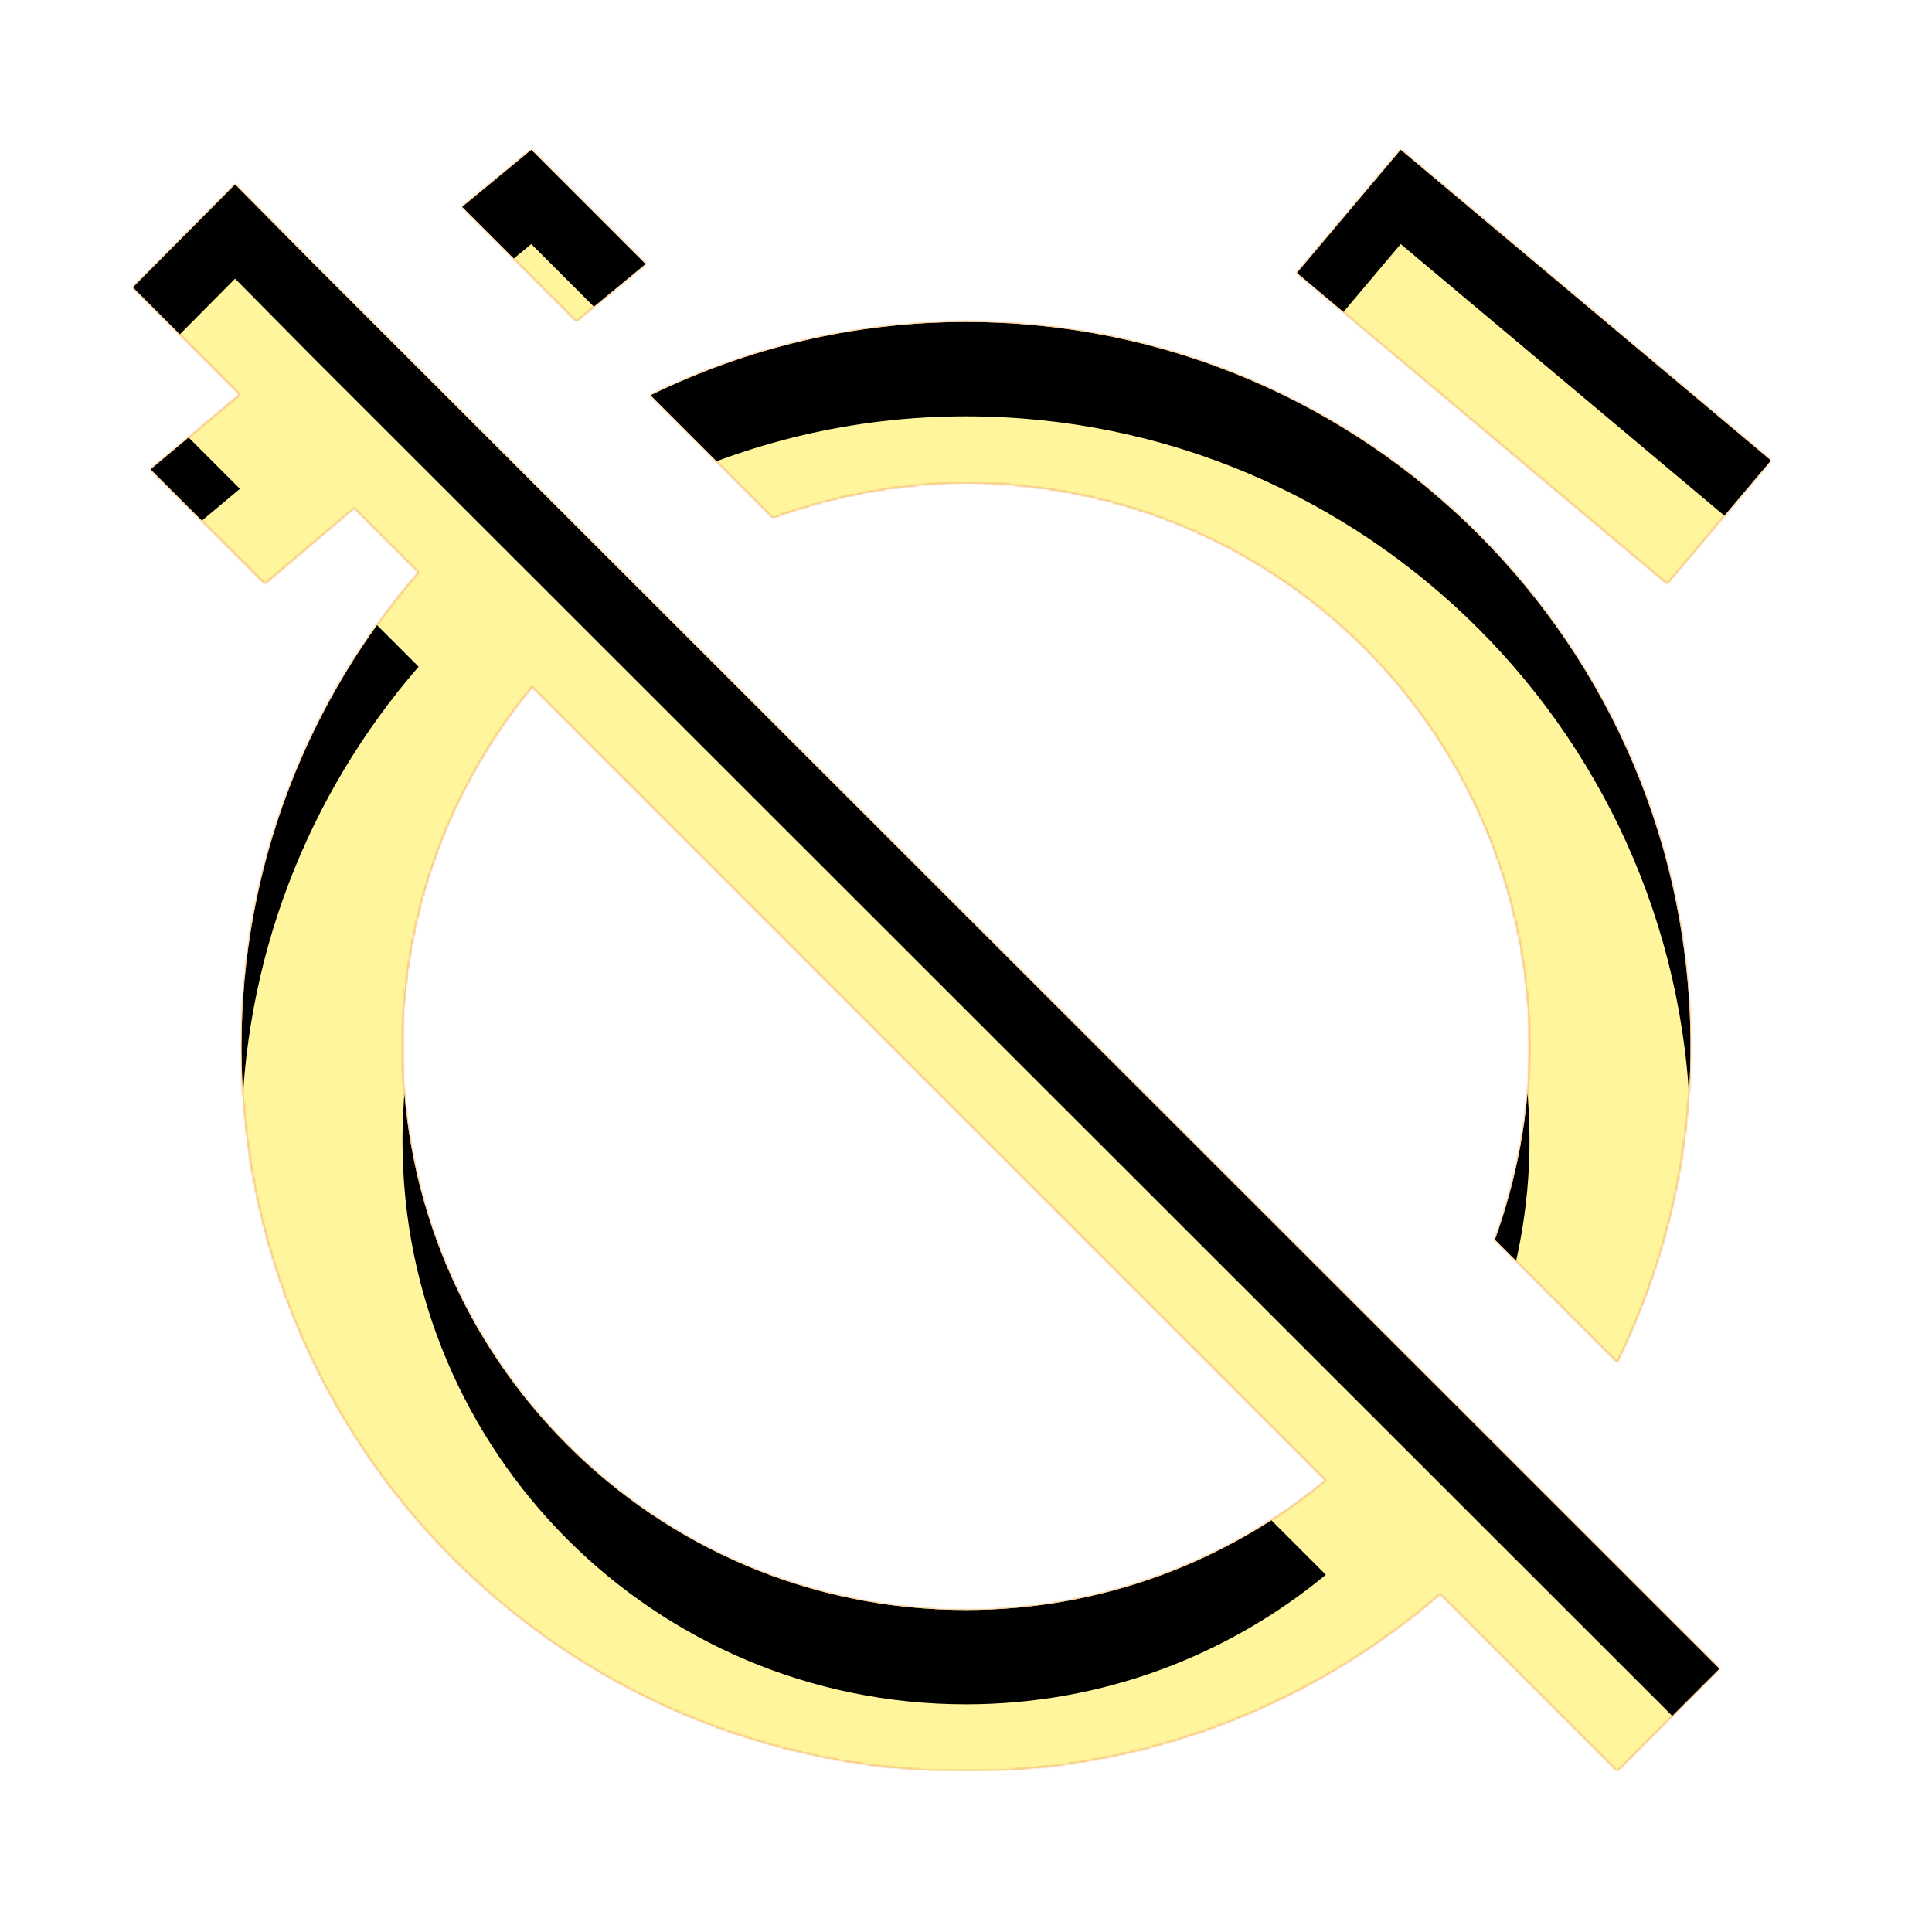 <svg version="1.1" xmlns="http://www.w3.org/2000/svg" xmlns:xlink="http://www.w3.org/1999/xlink" viewBox="0,0,1024,1024">
	<!-- Color names: teamapps-color-1, teamapps-color-2, teamapps-color-3 -->
	<desc>alarm_off icon - Licensed under Apache License v2.0 (http://www.apache.org/licenses/LICENSE-2.0) - Created with Iconfu.com - Derivative work of Material icons (Copyright Google Inc.)</desc>
	<defs>
		<clipPath id="clip-Lv8bdPYf">
			<path d="M165.97,139.52l745.39,744.96l-54.19,54.19l-93.86,-93.87c-67.41,58.45 -155.31,93.87 -251.31,93.87c-212.48,0 -384,-171.95 -384,-384c0,-96 35.42,-183.9 93.87,-251.31l-34.14,-34.13l-47.36,40.1l-60.58,-60.58l47.36,-39.68l-56.75,-56.75l54.19,-54.61zM409.6,274.35l-64.85,-64.86c50.77,-24.75 107.09,-38.82 167.25,-38.82c212.05,0 384,171.95 384,384c0,60.16 -14.08,116.48 -38.83,167.25l-64.85,-64.85c11.52,-32 18.35,-66.56 18.35,-102.4c0,-165.12 -133.55,-298.67 -298.67,-298.67c-35.84,0 -70.4,6.83 -102.4,18.35zM282.03,363.95c-42.67,51.63 -68.7,118.19 -68.7,190.72c0,165.12 133.55,298.66 298.67,298.66c72.53,0 139.09,-26.02 190.72,-68.69zM883.63,309.33l-196.27,-164.69l55.04,-65.28l196.27,164.69zM305.49,170.24l-60.58,-60.59l36.69,-30.29l60.59,60.59z"/>
		</clipPath>
		<linearGradient x1="0" y1="1024" x2="1024" y2="0" id="color-sKVLMxQ2" gradientUnits="userSpaceOnUse">
			<stop offset="0.2" stop-color="#000000"/>
			<stop offset="0.8" stop-color="#ffffff"/>
		</linearGradient>
		<radialGradient cx="0" cy="0" r="1448.15" id="color-zvCR2tB3" gradientUnits="userSpaceOnUse">
			<stop offset="0.07" stop-color="#ffffff"/>
			<stop offset="0.75" stop-color="#000000"/>
		</radialGradient>
		<filter id="filter-A0Gf0lwH" color-interpolation-filters="sRGB">
			<feOffset/>
		</filter>
		<filter id="filter-ZPjTmcwk" x="0%" y="0%" width="100%" height="100%" color-interpolation-filters="sRGB">
			<feColorMatrix values="1 0 0 0 0 0 1 0 0 0 0 0 1 0 0 0 0 0 0.05 0" in="SourceGraphic"/>
			<feOffset dy="20"/>
			<feGaussianBlur stdDeviation="11" result="blur0"/>
			<feColorMatrix values="1 0 0 0 0 0 1 0 0 0 0 0 1 0 0 0 0 0 0.07 0" in="SourceGraphic"/>
			<feOffset dy="30"/>
			<feGaussianBlur stdDeviation="20" result="blur1"/>
			<feMerge>
				<feMergeNode in="blur0"/>
				<feMergeNode in="blur1"/>
			</feMerge>
		</filter>
		<mask id="mask-e1jzmjUj">
			<path d="M165.97,139.52l745.39,744.96l-54.19,54.19l-93.86,-93.87c-67.41,58.45 -155.31,93.87 -251.31,93.87c-212.48,0 -384,-171.95 -384,-384c0,-96 35.42,-183.9 93.87,-251.31l-34.14,-34.13l-47.36,40.1l-60.58,-60.58l47.36,-39.68l-56.75,-56.75l54.19,-54.61zM409.6,274.35l-64.85,-64.86c50.77,-24.75 107.09,-38.82 167.25,-38.82c212.05,0 384,171.95 384,384c0,60.16 -14.08,116.48 -38.83,167.25l-64.85,-64.85c11.52,-32 18.35,-66.56 18.35,-102.4c0,-165.12 -133.55,-298.67 -298.67,-298.67c-35.84,0 -70.4,6.83 -102.4,18.35zM282.03,363.95c-42.67,51.63 -68.7,118.19 -68.7,190.72c0,165.12 133.55,298.66 298.67,298.66c72.53,0 139.09,-26.02 190.72,-68.69zM883.63,309.33l-196.27,-164.69l55.04,-65.28l196.27,164.69zM305.49,170.24l-60.58,-60.59l36.69,-30.29l60.59,60.59z" fill="#ffffff"/>
		</mask>
		<mask id="mask-ihO6PTZr">
			<path d="M165.97,139.52l745.39,744.96l-54.19,54.19l-93.86,-93.87c-67.41,58.45 -155.31,93.87 -251.31,93.87c-212.48,0 -384,-171.95 -384,-384c0,-96 35.42,-183.9 93.87,-251.31l-34.14,-34.13l-47.36,40.1l-60.58,-60.58l47.36,-39.68l-56.75,-56.75l54.19,-54.61zM409.6,274.35l-64.85,-64.86c50.77,-24.75 107.09,-38.82 167.25,-38.82c212.05,0 384,171.95 384,384c0,60.16 -14.08,116.48 -38.83,167.25l-64.85,-64.85c11.52,-32 18.35,-66.56 18.35,-102.4c0,-165.12 -133.55,-298.67 -298.67,-298.67c-35.84,0 -70.4,6.83 -102.4,18.35zM282.03,363.95c-42.67,51.63 -68.7,118.19 -68.7,190.72c0,165.12 133.55,298.66 298.67,298.66c72.53,0 139.09,-26.02 190.72,-68.69zM883.63,309.33l-196.27,-164.69l55.04,-65.28l196.27,164.69zM305.49,170.24l-60.58,-60.59l36.69,-30.29l60.59,60.59z" fill="url(#color-zvCR2tB3)"/>
		</mask>
		<mask id="mask-NJ6dTEj0">
			<rect fill="url(#color-sKVLMxQ2)" x="70.4" y="79.36" width="868.27" height="859.31"/>
		</mask>
	</defs>
	<g fill="none" fill-rule="nonzero" style="mix-blend-mode: normal">
		<g mask="url(#mask-e1jzmjUj)">
			<g color="#ffc107" class="teamapps-color-2">
				<rect x="70.4" y="79.36" width="868.27" height="859.31" fill="currentColor"/>
			</g>
			<g color="#e65100" class="teamapps-color-3" mask="url(#mask-NJ6dTEj0)">
				<rect x="70.4" y="79.36" width="868.27" height="859.31" fill="currentColor"/>
			</g>
		</g>
		<g filter="url(#filter-A0Gf0lwH)" mask="url(#mask-ihO6PTZr)">
			<g color="#fff59d" class="teamapps-color-1">
				<rect x="70.4" y="79.36" width="868.27" height="859.31" fill="currentColor"/>
			</g>
		</g>
		<g clip-path="url(#clip-Lv8bdPYf)">
			<path d="M-22.6,981.67v-1045.31h1054.27v1045.31zM124.59,97.71l-54.19,54.61l56.75,56.75l-47.36,39.68l60.58,60.58l47.36,-40.1l34.14,34.13c-58.45,67.41 -93.87,155.31 -93.87,251.31c0,212.05 171.52,384 384,384c96,0 183.9,-35.42 251.31,-93.87l93.86,93.87l54.19,-54.19l-745.39,-744.96zM512,256c165.12,0 298.67,133.55 298.67,298.67c0,35.84 -6.83,70.4 -18.35,102.4l64.85,64.85c24.75,-50.77 38.83,-107.09 38.83,-167.25c0,-212.05 -171.95,-384 -384,-384c-60.16,0 -116.48,14.07 -167.25,38.82l64.85,64.86c32,-11.52 66.56,-18.35 102.4,-18.35zM702.72,784.64c-51.63,42.67 -118.19,68.69 -190.72,68.69c-165.12,0 -298.67,-133.54 -298.67,-298.66c0,-72.53 26.03,-139.09 68.7,-190.72zM938.67,244.05l-196.27,-164.69l-55.04,65.28l196.27,164.69zM342.19,139.95l-60.59,-60.59l-36.69,30.29l60.58,60.59z" fill="#000000" filter="url(#filter-ZPjTmcwk)"/>
		</g>
	</g>
</svg>